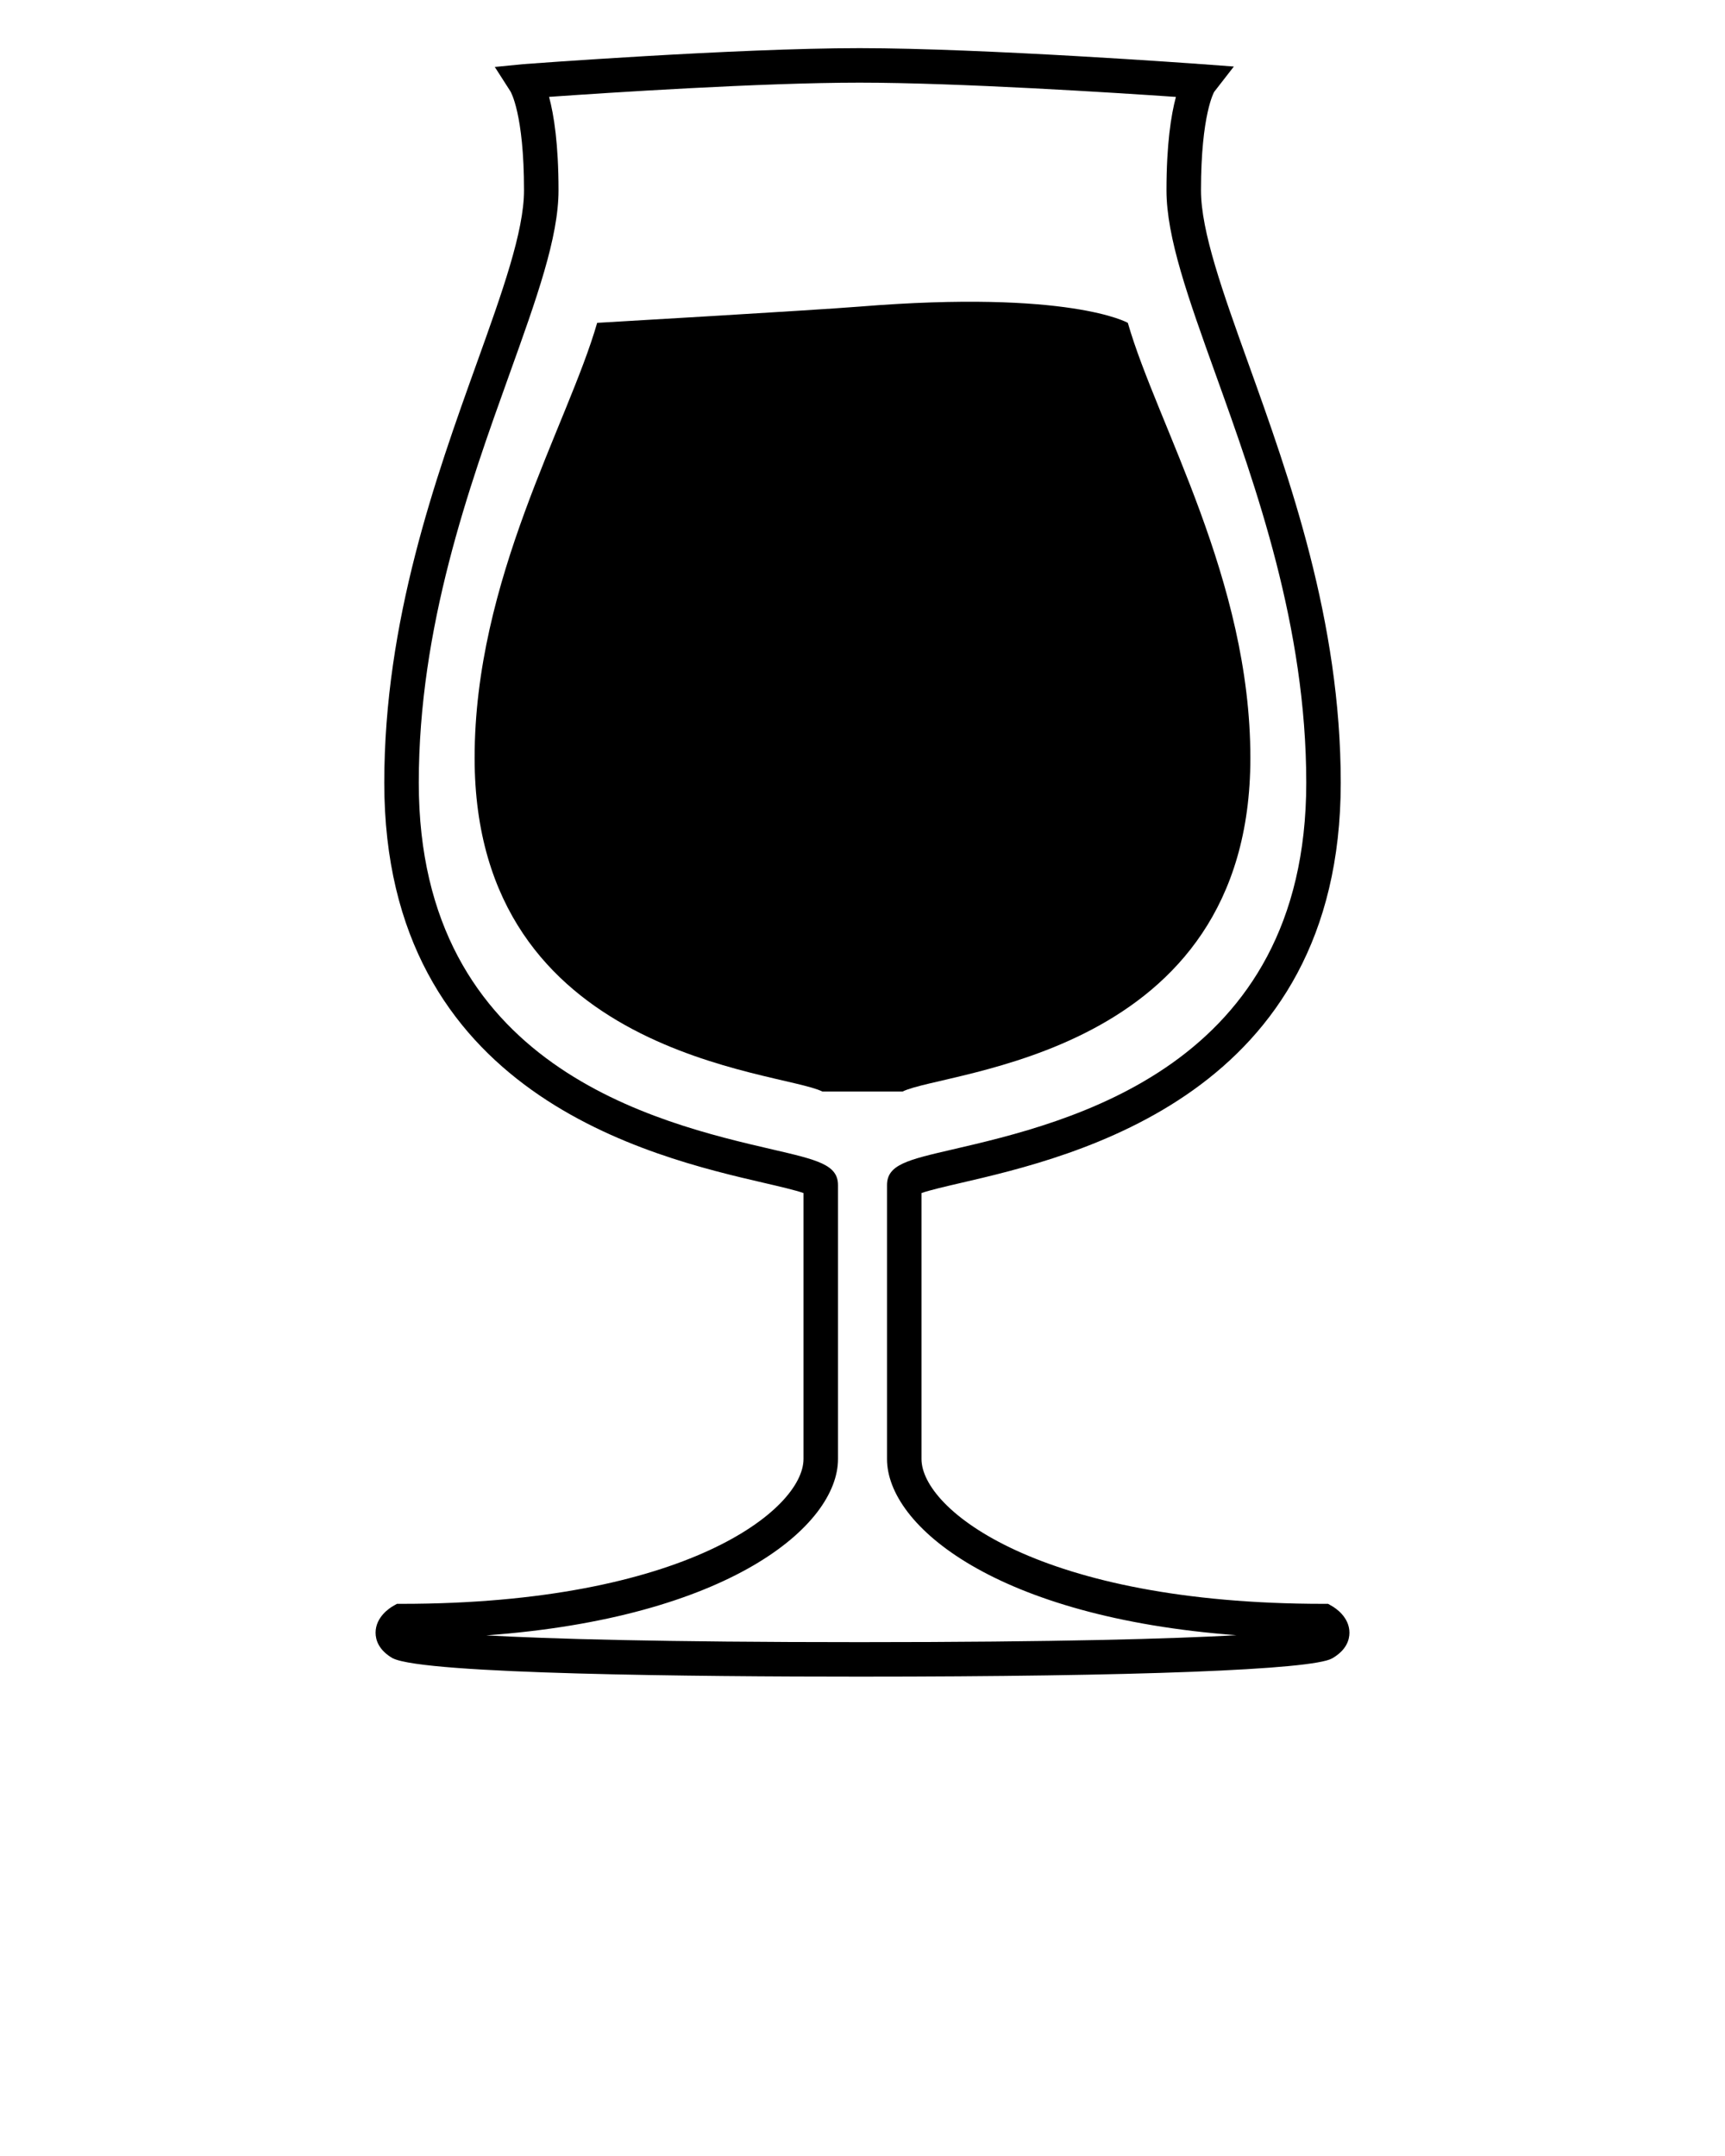 <svg xmlns="http://www.w3.org/2000/svg" xmlns:xlink="http://www.w3.org/1999/xlink" version="1.1" x="0px" y="0px" viewBox="0 0 100 125" enable-background="new 0 0 100 100" xml:space="preserve"><path d="M49.831,97.208c-9.381,0-25.191-0.139-27.048-1.06l-0.002,0.004c-0.833-0.477-1.008-1.074-1.008-1.492  c0-0.918,0.839-1.444,1.008-1.541l0.23-0.132h0.266c16.468,0,23.303-5.47,23.303-8.397V69.17c-0.472-0.166-1.408-0.384-2.253-0.58  c-6.598-1.53-22.05-5.114-22.05-23.207c0-9.391,2.977-17.685,5.369-24.35c1.466-4.085,2.732-7.613,2.732-9.998  c0-4.459-0.782-5.73-0.79-5.742l-0.904-1.411L30.33,3.72c0.123-0.009,12.33-0.928,19.5-0.928c7.168,0,19.711,0.918,19.837,0.928  l1.861,0.137L70.384,5.33l0,0c0.004,0-0.762,1.289-0.762,5.705c0,2.385,1.267,5.913,2.732,9.998c2.393,6.665,5.37,14.959,5.37,24.35  c0,18.093-15.452,21.677-22.05,23.207c-0.846,0.196-1.782,0.414-2.254,0.58v15.42c0,2.928,6.836,8.397,23.304,8.397h0.266  l0.23,0.132c0.169,0.097,1.008,0.623,1.008,1.541c0,0.418-0.175,1.016-1.008,1.492C76.061,96.813,65.821,97.208,49.831,97.208z   M28.186,94.815c3.631,0.201,10.114,0.393,21.645,0.393c11.561,0,18.138-0.197,21.851-0.402  c-13.931-1.04-20.261-6.339-20.261-10.216V68.711c0-1.188,1.191-1.464,3.802-2.069c6.654-1.543,20.502-4.755,20.502-21.259  c0-9.042-2.912-17.156-5.252-23.674c-1.593-4.437-2.851-7.941-2.851-10.674c0-2.669,0.265-4.366,0.547-5.416  C64.734,5.383,55.54,4.792,49.83,4.792c-5.692,0-14.627,0.587-18,0.825c0.283,1.05,0.548,2.747,0.548,5.418  c0,2.733-1.258,6.237-2.85,10.674c-2.339,6.519-5.251,14.632-5.251,23.674c0,16.504,13.847,19.716,20.501,21.259  c2.61,0.605,3.802,0.882,3.802,2.069V84.59C48.58,88.479,42.209,93.799,28.186,94.815z"/><path d="M27.514,43.943c0,17.386,17.713,18.116,20.161,19.342h4.65c2.448-1.227,20.16-1.956,20.16-19.342  c0-10.365-5.399-19.3-7.104-25.225c0,0-3.347-1.93-15.556-0.942c-2.565,0.207-15.207,0.942-15.207,0.942  C32.913,24.643,27.514,33.578,27.514,43.943z"/></svg>
